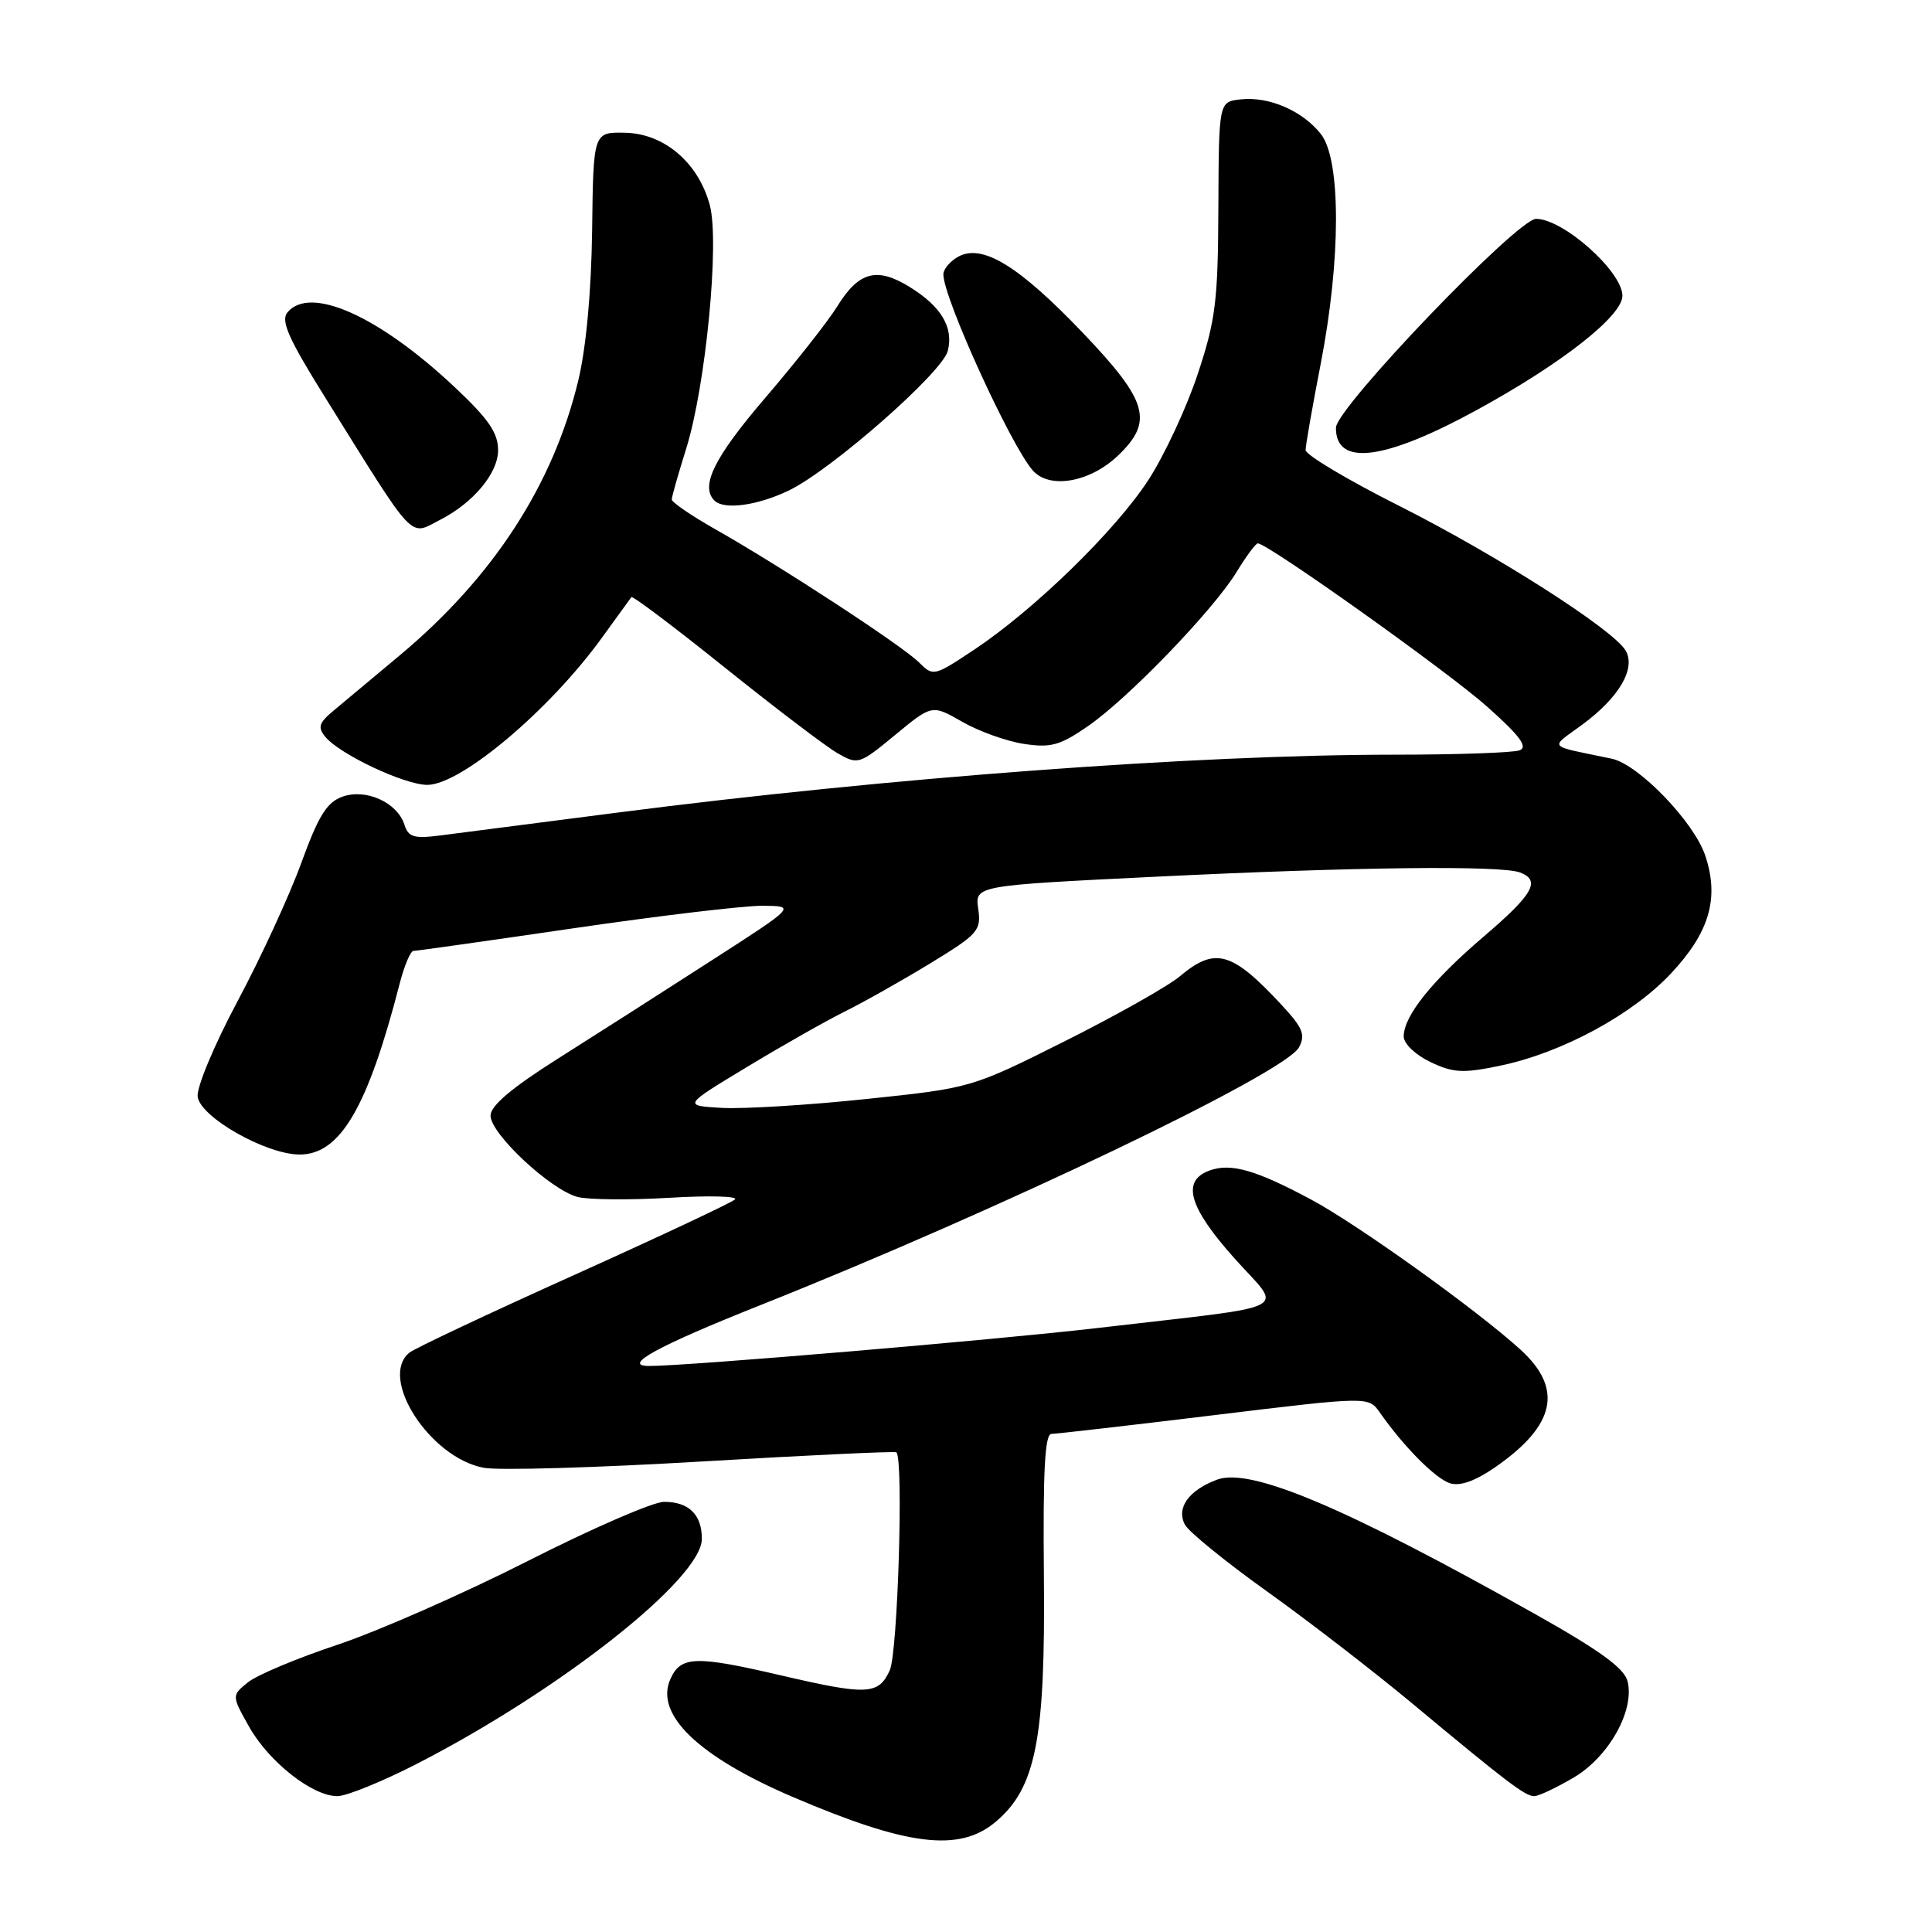 <?xml version="1.0" encoding="UTF-8" standalone="no"?>
<!DOCTYPE svg PUBLIC "-//W3C//DTD SVG 1.1//EN" "http://www.w3.org/Graphics/SVG/1.1/DTD/svg11.dtd" >
<svg xmlns="http://www.w3.org/2000/svg" xmlns:xlink="http://www.w3.org/1999/xlink" version="1.1" viewBox="0 0 256 256">
 <g >
 <path fill="currentColor"
d=" M 131.92 241.41 C 137.27 236.91 138.53 230.48 138.32 208.75 C 138.19 194.92 138.45 190.00 139.32 190.00 C 139.97 189.99 149.69 188.88 160.92 187.51 C 181.34 185.03 181.34 185.03 182.83 187.16 C 185.99 191.68 190.21 195.93 192.13 196.54 C 193.46 196.96 195.48 196.25 198.14 194.40 C 206.12 188.87 207.16 184.02 201.49 178.85 C 195.67 173.55 179.88 162.24 173.70 158.93 C 166.36 155.00 163.06 154.07 160.24 155.11 C 156.53 156.48 157.51 159.94 163.54 166.70 C 170.01 173.95 172.16 172.84 145.50 175.96 C 132.07 177.53 91.10 181.00 86.03 181.00 C 82.30 181.00 87.06 178.39 100.75 172.94 C 132.31 160.38 170.29 142.20 172.12 138.78 C 173.01 137.12 172.63 136.19 169.84 133.18 C 163.23 126.06 161.02 125.43 156.33 129.37 C 154.77 130.68 147.92 134.54 141.10 137.96 C 128.70 144.17 128.70 144.17 114.73 145.63 C 107.05 146.44 98.45 146.96 95.63 146.80 C 90.50 146.50 90.50 146.50 99.00 141.37 C 103.67 138.54 109.53 135.23 112.00 134.00 C 114.47 132.78 119.55 129.91 123.28 127.64 C 129.62 123.77 130.03 123.30 129.62 120.42 C 129.18 117.34 129.18 117.34 153.34 116.16 C 179.66 114.87 198.93 114.65 201.42 115.61 C 204.19 116.67 203.16 118.50 196.63 124.07 C 189.76 129.94 186.00 134.62 186.00 137.33 C 186.00 138.29 187.53 139.76 189.53 140.72 C 192.58 142.17 193.84 142.24 198.78 141.21 C 206.95 139.51 216.30 134.46 221.44 128.96 C 226.51 123.54 227.83 119.03 225.97 113.41 C 224.49 108.93 217.12 101.28 213.56 100.53 C 204.84 98.71 205.28 99.24 209.67 96.01 C 214.55 92.42 216.81 88.54 215.39 86.18 C 213.69 83.36 198.25 73.50 185.28 66.97 C 178.53 63.57 173.00 60.27 173.00 59.64 C 173.00 59.01 173.90 53.87 175.00 48.21 C 177.69 34.37 177.70 21.17 175.03 17.77 C 172.59 14.67 168.12 12.74 164.36 13.17 C 161.50 13.50 161.50 13.50 161.44 27.50 C 161.39 39.92 161.08 42.41 158.70 49.58 C 157.23 54.02 154.29 60.32 152.18 63.58 C 147.81 70.31 137.06 80.78 129.08 86.09 C 123.75 89.63 123.65 89.65 121.76 87.76 C 119.57 85.57 103.40 75.00 94.75 70.11 C 91.59 68.32 89.01 66.55 89.01 66.18 C 89.02 65.80 89.88 62.78 90.92 59.46 C 93.51 51.19 95.37 32.07 94.05 27.17 C 92.54 21.56 88.02 17.70 82.84 17.59 C 78.62 17.50 78.62 17.50 78.46 30.50 C 78.35 38.67 77.67 46.08 76.62 50.44 C 73.28 64.27 65.34 76.49 53.00 86.81 C 49.42 89.80 45.45 93.11 44.18 94.18 C 42.25 95.79 42.07 96.38 43.11 97.64 C 45.05 99.97 53.61 104.00 56.62 104.00 C 61.07 104.00 72.82 94.10 79.76 84.50 C 81.75 81.75 83.50 79.33 83.66 79.12 C 83.81 78.91 89.39 83.11 96.06 88.47 C 102.73 93.82 109.44 98.92 110.97 99.80 C 113.69 101.36 113.85 101.31 118.63 97.37 C 123.50 93.35 123.50 93.35 127.50 95.64 C 129.70 96.91 133.38 98.22 135.67 98.57 C 139.25 99.11 140.46 98.78 144.17 96.21 C 149.53 92.51 160.82 80.79 163.88 75.75 C 165.14 73.69 166.39 72.00 166.67 72.00 C 167.97 72.00 191.93 89.05 197.07 93.65 C 201.38 97.48 202.49 98.98 201.36 99.42 C 200.52 99.74 193.01 100.00 184.67 100.00 C 158.43 100.01 117.70 103.05 82.00 107.65 C 71.28 109.03 60.63 110.41 58.35 110.70 C 54.85 111.15 54.11 110.93 53.59 109.28 C 52.65 106.33 48.48 104.44 45.36 105.57 C 43.30 106.31 42.19 108.11 39.92 114.35 C 38.35 118.67 34.55 126.92 31.47 132.68 C 28.36 138.51 26.02 144.12 26.19 145.33 C 26.58 148.05 35.20 152.94 39.66 152.98 C 45.07 153.02 48.73 146.78 52.98 130.25 C 53.59 127.91 54.40 126.00 54.79 126.00 C 55.18 126.00 64.73 124.65 76.00 123.00 C 87.27 121.35 98.52 120.01 101.00 120.02 C 105.50 120.05 105.50 120.05 94.28 127.27 C 88.11 131.25 79.00 137.07 74.03 140.21 C 67.79 144.15 65.00 146.51 65.00 147.83 C 65.00 150.25 73.01 157.71 76.56 158.61 C 78.04 158.98 83.52 159.02 88.75 158.71 C 93.98 158.40 97.86 158.50 97.38 158.94 C 96.89 159.38 87.28 163.90 76.00 168.98 C 64.72 174.06 54.94 178.67 54.25 179.23 C 50.13 182.57 56.95 193.15 64.10 194.49 C 66.07 194.86 79.11 194.48 93.08 193.65 C 107.05 192.82 118.61 192.28 118.78 192.44 C 119.74 193.40 118.96 218.99 117.90 221.32 C 116.41 224.59 114.92 224.66 103.50 222.00 C 92.16 219.36 90.22 219.42 88.84 222.46 C 86.71 227.14 92.50 232.74 105.03 238.10 C 120.24 244.61 127.11 245.46 131.92 241.41 Z  M 55.37 233.65 C 74.37 223.87 93.00 209.15 93.00 203.90 C 93.00 200.69 91.27 199.00 87.99 199.00 C 86.55 199.00 78.43 202.53 69.94 206.84 C 61.45 211.15 50.12 216.13 44.77 217.92 C 39.41 219.70 34.05 221.95 32.86 222.91 C 30.69 224.67 30.69 224.67 33.00 228.79 C 35.63 233.46 41.39 238.00 44.70 238.00 C 45.92 238.00 50.72 236.04 55.37 233.65 Z  M 208.48 235.56 C 213.17 232.82 216.63 226.64 215.66 222.77 C 215.22 221.04 211.96 218.67 203.28 213.80 C 178.18 199.69 165.69 194.42 161.27 196.06 C 157.51 197.46 155.83 199.81 157.01 202.03 C 157.53 202.99 162.43 206.97 167.90 210.88 C 173.37 214.79 182.04 221.48 187.17 225.75 C 199.72 236.20 202.09 238.00 203.30 238.00 C 203.86 238.00 206.20 236.90 208.48 235.56 Z  M 58.32 68.88 C 62.74 66.61 66.00 62.69 66.00 59.66 C 66.00 57.35 64.74 55.52 60.25 51.30 C 50.21 41.86 41.09 37.78 38.09 41.39 C 37.17 42.50 38.21 44.85 43.07 52.64 C 55.22 72.14 54.16 71.01 58.32 68.88 Z  M 104.55 64.98 C 110.20 62.24 124.88 49.35 125.59 46.49 C 126.37 43.37 124.72 40.61 120.53 38.02 C 116.19 35.34 113.79 35.98 110.93 40.61 C 109.74 42.55 105.44 48.00 101.38 52.74 C 94.64 60.61 92.75 64.42 94.67 66.33 C 95.94 67.60 100.39 66.99 104.55 64.98 Z  M 148.16 60.35 C 152.89 55.82 152.11 53.14 143.46 44.08 C 135.00 35.23 130.20 32.29 127.01 33.99 C 125.91 34.59 125.00 35.65 125.00 36.36 C 125.00 39.47 133.92 59.01 136.85 62.34 C 139.07 64.86 144.44 63.91 148.16 60.35 Z  M 195.77 54.28 C 207.03 48.12 215.01 41.83 214.98 39.17 C 214.93 35.94 207.13 29.00 203.54 29.00 C 201.06 29.00 177.05 54.05 177.02 56.67 C 176.97 61.85 183.45 61.03 195.77 54.28 Z "/>
</g>
</svg>